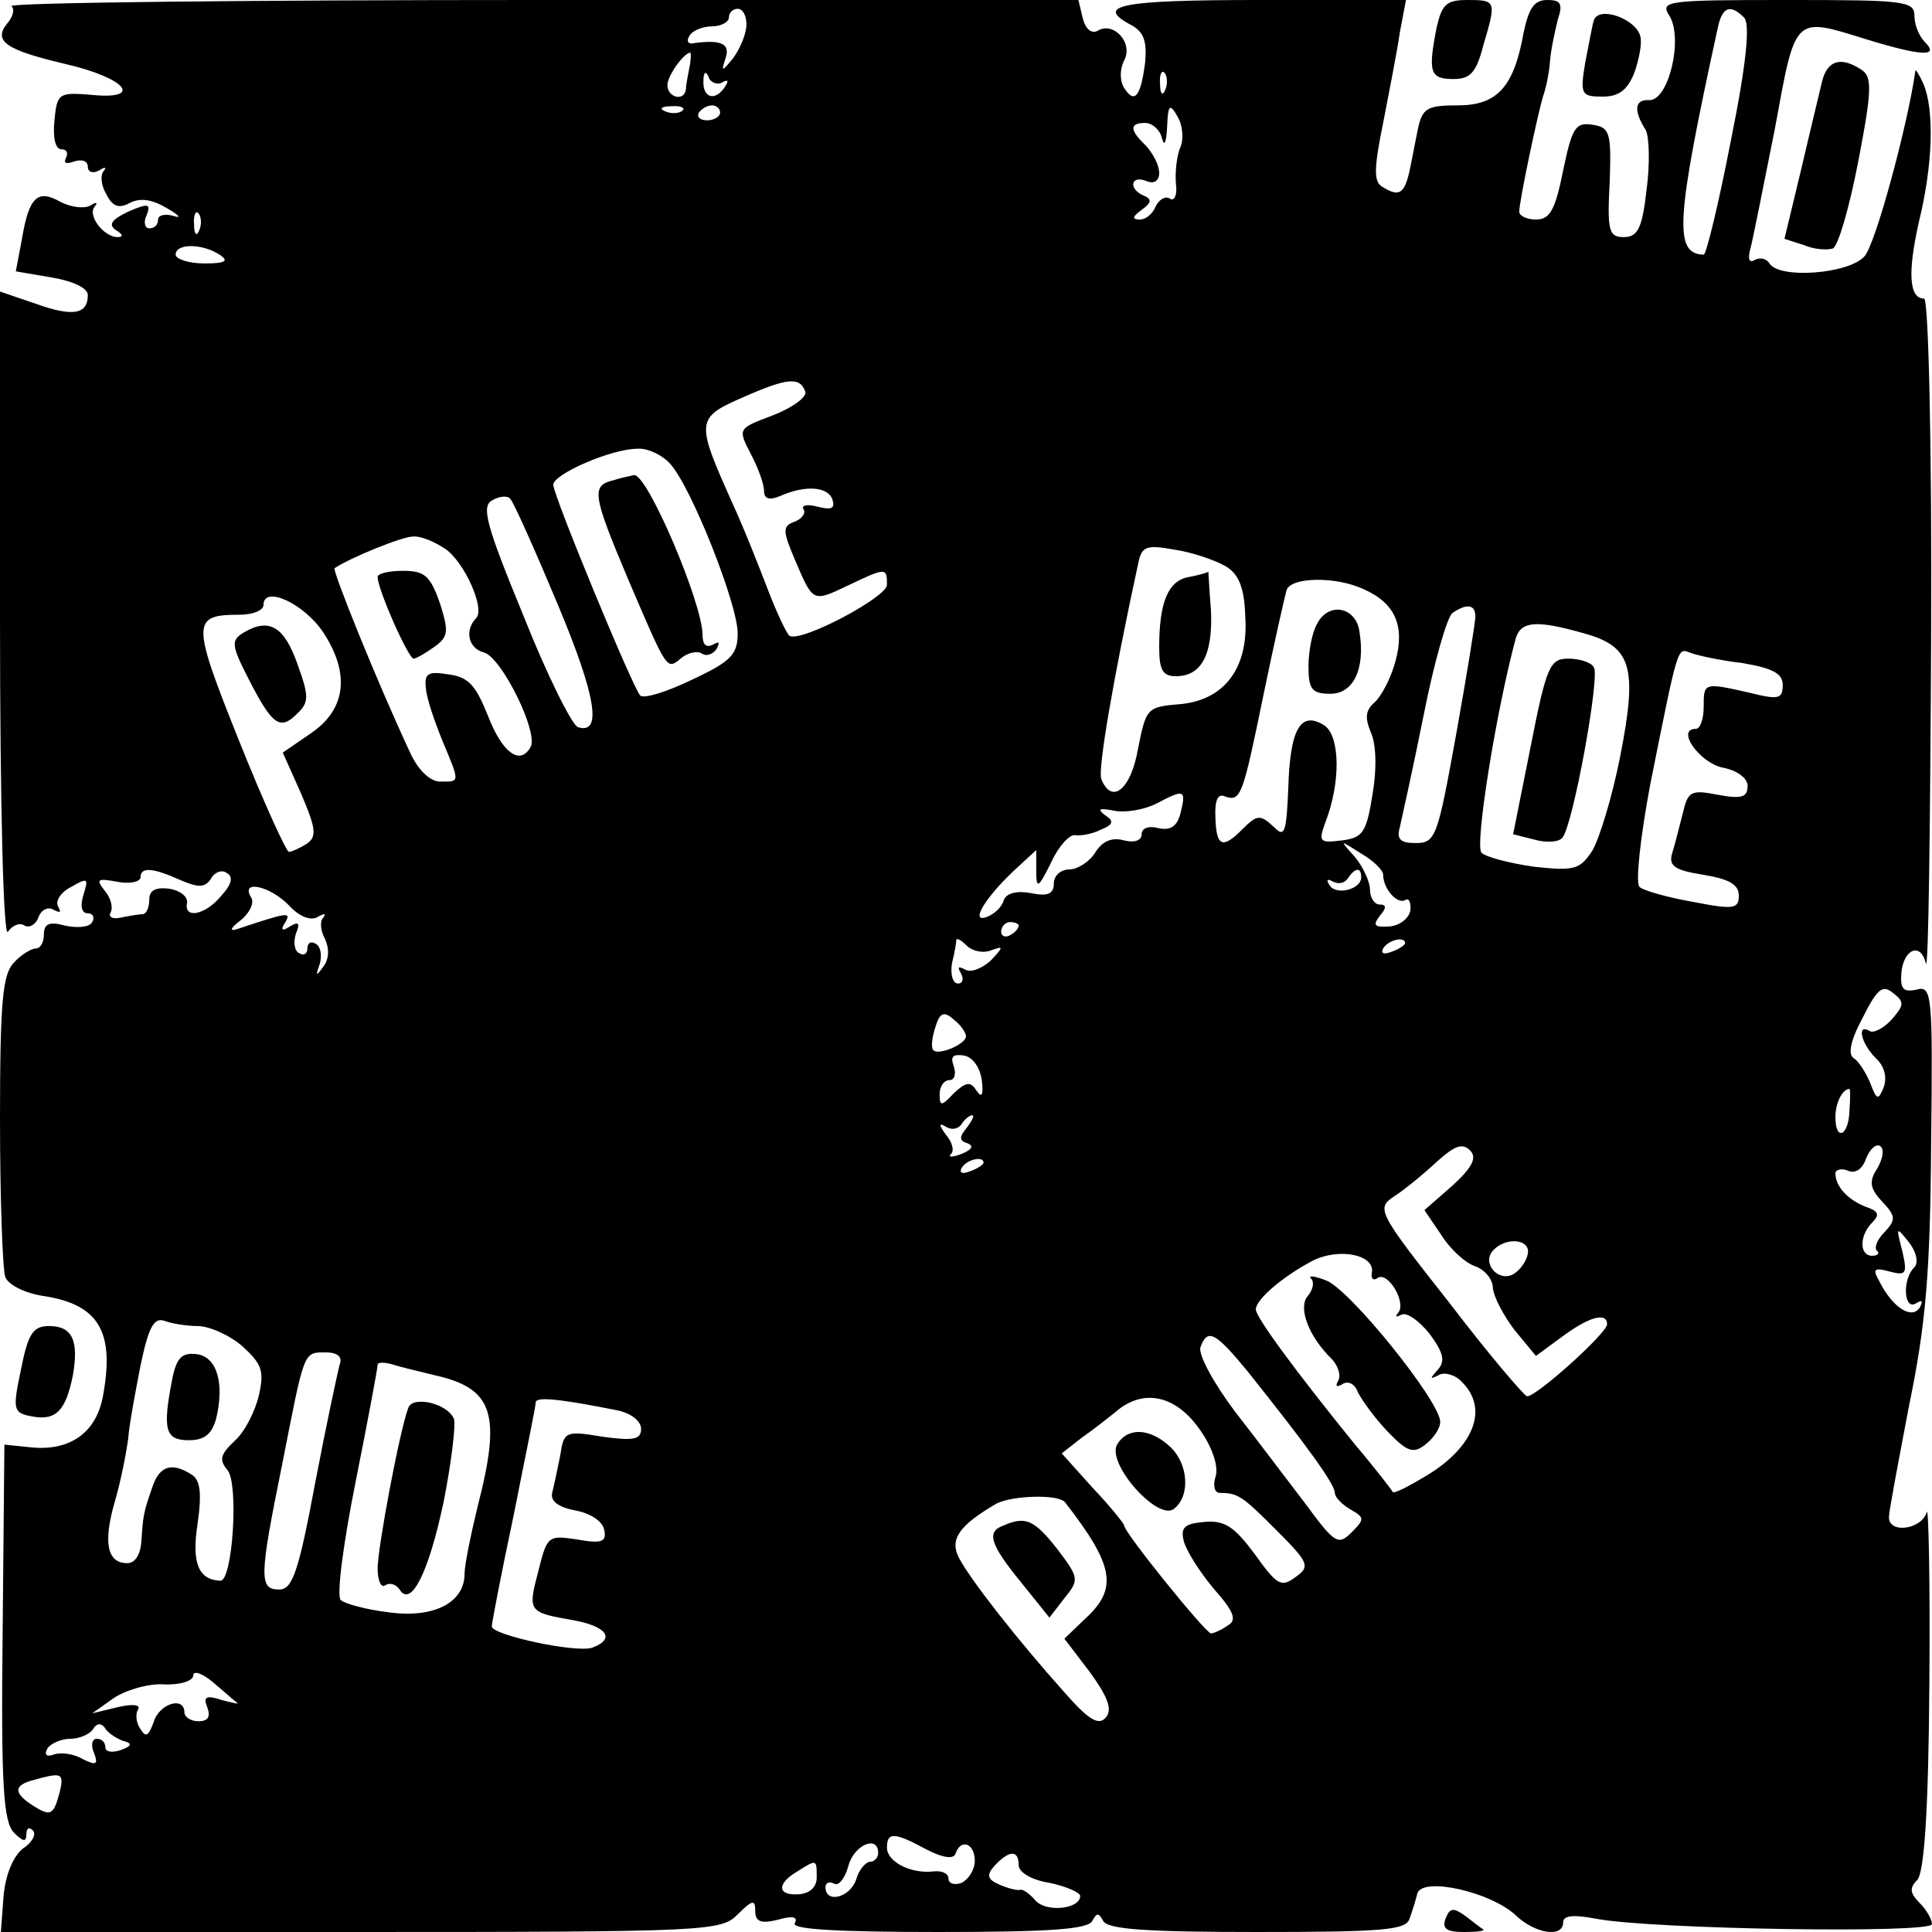 <?xml version="1.0" standalone="no"?>
<!DOCTYPE svg PUBLIC "-//W3C//DTD SVG 20010904//EN"
 "http://www.w3.org/TR/2001/REC-SVG-20010904/DTD/svg10.dtd">
<svg version="1.0" xmlns="http://www.w3.org/2000/svg"
 width="220pt" height="220pt" viewBox="0 0 220 220"
 preserveAspectRatio="xMidYMid meet">
<g transform="translate(0,220) scale(0.1,-0.1)"
fill="#000000" stroke="none">
<path d="M13 2193 c4 -3 2 -12 -5 -20 -16 -20 -1 -30 67 -46 69 -16 89 -41 29
-35 -37 3 -39 2 -42 -29 -2 -20 1 -33 8 -33 6 0 8 -4 5 -10 -3 -6 1 -7 9 -4 9
3 16 1 16 -6 0 -6 6 -8 13 -4 6 4 9 4 5 -1 -4 -4 -3 -16 3 -26 7 -14 14 -17
27 -10 12 6 25 4 42 -6 14 -8 17 -12 8 -9 -10 3 -18 1 -18 -4 0 -6 -4 -10 -10
-10 -5 0 -7 7 -3 15 5 13 2 14 -21 4 -19 -9 -23 -15 -14 -21 8 -5 9 -8 2 -8
-16 0 -35 25 -26 35 4 5 1 5 -5 1 -7 -4 -22 -2 -34 4 -26 15 -36 6 -44 -42
l-7 -37 41 -7 c24 -4 41 -12 41 -20 0 -22 -17 -25 -59 -10 l-41 14 0 -372 c0
-215 4 -365 9 -357 5 7 13 11 19 7 5 -3 13 1 16 10 3 8 11 12 17 8 8 -4 9 -3
5 4 -3 6 3 16 15 22 19 11 20 10 14 -9 -4 -13 -2 -21 5 -21 6 0 8 -5 5 -10 -3
-6 -17 -7 -31 -4 -18 5 -24 2 -24 -10 0 -9 -4 -16 -9 -16 -5 0 -17 -7 -25 -16
-13 -13 -16 -44 -16 -179 0 -90 3 -171 6 -179 3 -9 23 -19 45 -22 62 -10 80
-41 66 -115 -8 -41 -38 -62 -83 -57 l-29 3 -2 -214 c-2 -175 1 -216 13 -228
10 -10 14 -11 14 -2 0 7 3 9 7 5 5 -4 0 -14 -11 -21 -11 -9 -20 -30 -22 -55
l-3 -40 409 0 c397 0 411 1 430 20 17 17 20 17 20 4 0 -12 6 -15 26 -10 17 5
23 3 19 -4 -4 -7 49 -10 164 -10 126 0 171 3 175 13 5 9 7 9 12 0 4 -10 49
-13 175 -13 142 0 170 2 174 15 3 8 7 21 9 29 6 19 83 2 112 -25 22 -21 54
-26 54 -8 0 8 12 9 38 4 64 -12 382 -17 382 -6 0 5 -6 16 -14 24 -11 11 -12
17 -3 26 8 8 13 76 14 224 1 117 -1 204 -3 195 -6 -20 -44 -25 -43 -5 0 6 11
64 23 127 19 92 24 151 25 297 2 173 1 181 -17 176 -15 -3 -18 1 -17 18 2 28
22 37 28 12 3 -10 5 156 6 370 1 221 -3 387 -8 387 -17 0 -19 29 -6 87 16 65
18 128 5 158 -5 11 -9 17 -9 14 -8 -58 -45 -197 -58 -211 -18 -20 -97 -26
-108 -8 -4 6 -11 7 -17 4 -6 -4 -8 1 -5 12 3 11 15 72 28 137 24 131 21 128
105 102 62 -19 83 -20 66 -3 -7 7 -12 20 -12 30 0 17 -12 18 -145 18 -138 0
-145 -1 -134 -18 16 -26 -1 -97 -23 -96 -17 1 -18 -12 -4 -34 4 -8 5 -38 1
-68 -5 -44 -10 -54 -26 -54 -17 0 -19 7 -16 63 2 57 0 62 -20 65 -19 3 -23 -4
-33 -52 -9 -45 -15 -56 -31 -56 -10 0 -19 4 -19 9 0 12 21 111 27 131 3 8 7
26 8 40 1 14 6 36 9 48 6 18 3 22 -12 22 -15 0 -21 -9 -27 -37 -11 -62 -30
-83 -75 -83 -34 0 -40 -3 -45 -25 -3 -14 -7 -36 -10 -50 -6 -26 -12 -30 -32
-17 -9 6 -8 23 2 72 7 36 16 82 19 103 l7 37 -166 0 c-160 0 -190 -6 -146 -29
14 -8 17 -19 15 -42 -5 -39 -12 -48 -24 -29 -5 8 -5 21 0 31 11 20 -12 45 -30
34 -7 -4 -14 2 -17 14 l-5 21 -611 0 c-336 0 -607 -3 -604 -7z m837 -21 c0
-10 -7 -27 -15 -38 -13 -16 -14 -16 -9 -1 6 17 -4 22 -35 18 -7 -2 -10 2 -6 8
3 6 15 11 26 11 10 0 19 5 19 10 0 6 5 10 10 10 6 0 10 -8 10 -18z m1136 8 c7
-7 3 -51 -15 -140 -14 -72 -28 -130 -31 -130 -34 1 -32 38 16 258 5 24 14 28
30 12z m-1201 -57 c-2 -10 -4 -21 -4 -25 -2 -14 -21 -9 -21 5 0 11 19 37 26
37 1 0 1 -8 -1 -17z m37 -17 c7 4 8 2 4 -4 -11 -18 -26 -14 -25 6 0 10 3 12 6
4 2 -6 10 -9 15 -6z m505 -8 c-3 -8 -6 -5 -6 6 -1 11 2 17 5 13 3 -3 4 -12 1
-19z m-550 -24 c-3 -3 -12 -4 -19 -1 -8 3 -5 6 6 6 11 1 17 -2 13 -5z m43 -2
c0 -5 -7 -9 -15 -9 -8 0 -12 4 -9 9 3 4 9 8 15 8 5 0 9 -4 9 -8z m524 -40 c-4
-9 -6 -28 -5 -41 2 -13 -2 -21 -7 -17 -5 3 -12 -1 -16 -9 -3 -8 -11 -15 -18
-15 -9 0 -9 3 2 11 11 8 12 12 3 16 -18 7 -16 24 2 17 9 -4 15 0 15 9 0 9 -7
22 -15 31 -19 18 -19 26 -1 26 8 0 17 -8 19 -17 3 -11 5 -5 6 12 1 26 3 28 12
12 6 -10 7 -26 3 -35z m-1117 -94 c-3 -8 -6 -5 -6 6 -1 11 2 17 5 13 3 -3 4
-12 1 -19z m23 -28 c11 -7 7 -10 -17 -10 -18 0 -33 5 -33 10 0 13 30 13 50 0z
m667 -156 c2 -6 -14 -18 -37 -27 -40 -15 -40 -15 -25 -44 8 -15 15 -34 15 -42
0 -9 6 -11 18 -6 29 13 55 11 60 -4 3 -10 -1 -12 -17 -8 -11 3 -19 2 -16 -3 3
-4 -2 -11 -10 -14 -14 -5 -14 -10 0 -43 21 -49 20 -49 60 -30 44 21 45 21 45
1 0 -14 -98 -66 -111 -58 -3 2 -14 25 -24 51 -10 26 -28 72 -41 100 -42 94
-42 97 13 121 50 22 64 23 70 6z m-154 -82 c24 -26 77 -160 77 -193 0 -24 -7
-32 -52 -53 -29 -14 -55 -22 -59 -18 -9 10 -99 228 -99 240 0 12 66 41 96 41
11 1 28 -7 37 -17z m-128 -160 c44 -105 51 -149 23 -140 -7 3 -35 59 -62 127
-42 102 -48 124 -36 131 8 5 18 6 21 2 4 -4 28 -58 54 -120z m-128 63 c22 -15
46 -69 35 -79 -13 -14 -9 -34 9 -39 20 -5 63 -92 53 -108 -12 -21 -32 -6 -48
35 -14 35 -22 45 -45 48 -24 4 -28 1 -26 -16 1 -12 10 -38 19 -60 20 -48 20
-46 -3 -46 -11 0 -25 13 -34 33 -37 79 -89 208 -86 210 18 12 77 36 89 36 9 1
25 -6 37 -14z m889 -20 c15 -9 21 -25 22 -57 4 -59 -24 -96 -76 -100 -36 -3
-37 -5 -46 -50 -8 -47 -30 -65 -42 -35 -4 11 14 116 42 245 4 20 9 22 42 16
20 -3 46 -12 58 -19z m157 -26 c36 -16 47 -42 36 -82 -5 -19 -16 -40 -24 -47
-10 -9 -11 -17 -4 -34 6 -13 7 -41 2 -70 -7 -44 -11 -50 -35 -53 -25 -3 -27
-2 -19 20 18 46 17 99 -1 111 -27 17 -39 -4 -41 -71 -2 -49 -4 -57 -15 -46
-17 16 -20 16 -38 -2 -22 -22 -29 -19 -30 14 -1 20 3 28 11 24 18 -6 20 0 44
117 12 58 24 111 26 118 5 15 56 16 88 1z m-1185 -49 c31 -47 26 -88 -14 -115
l-32 -22 21 -47 c17 -40 18 -49 6 -57 -8 -5 -17 -9 -20 -9 -3 0 -29 57 -57
127 -54 135 -54 143 1 143 15 0 27 5 27 11 0 23 46 2 68 -31z m1312 18 c0 -7
-10 -68 -22 -135 -21 -116 -23 -123 -46 -123 -17 0 -22 4 -18 18 2 9 15 67 27
127 12 61 27 113 33 117 16 11 26 10 26 -4z m123 -19 c55 -15 62 -38 42 -140
-9 -46 -24 -95 -32 -108 -14 -21 -20 -23 -66 -18 -28 4 -55 11 -60 16 -8 8 17
163 39 244 6 20 24 21 77 6z m181 -34 c35 -6 46 -12 46 -25 0 -16 -5 -17 -37
-9 -53 12 -53 12 -53 -16 0 -14 -4 -25 -9 -25 -23 0 4 -38 30 -44 17 -3 29
-12 29 -21 0 -13 -7 -15 -34 -10 -31 6 -34 4 -40 -22 -4 -15 -9 -36 -12 -45
-4 -14 3 -19 35 -24 30 -5 41 -11 41 -24 0 -15 -6 -16 -52 -7 -29 5 -57 13
-61 17 -5 4 1 57 12 116 32 160 31 156 45 151 7 -3 34 -9 60 -12z m-640 -172
c-4 -14 -11 -19 -25 -16 -11 3 -19 0 -19 -7 0 -7 -8 -10 -20 -7 -14 4 -25 -1
-33 -14 -6 -10 -20 -19 -29 -19 -10 0 -18 -7 -18 -16 0 -12 -7 -15 -26 -11
-16 3 -28 0 -31 -8 -2 -8 -11 -16 -19 -19 -20 -8 -3 21 31 53 l25 23 0 -23 c0
-22 2 -21 17 9 8 18 21 32 27 31 6 -1 19 1 29 6 15 6 16 10 5 17 -9 7 -6 8 10
5 13 -3 35 1 49 8 32 17 34 16 27 -12z m231 -69 c0 -16 16 -34 25 -29 4 3 7
-2 6 -12 -2 -9 -12 -17 -24 -18 -17 -1 -19 1 -11 12 8 9 8 13 0 13 -6 0 -11 8
-11 17 0 9 -8 26 -17 37 -18 20 -18 20 7 4 14 -8 25 -19 25 -24z m-1370 -6
c21 -9 28 -9 35 1 4 8 13 11 18 7 8 -4 6 -13 -6 -26 -18 -22 -43 -27 -39 -8 1
7 -8 14 -20 16 -16 2 -23 -2 -23 -12 0 -9 -3 -16 -7 -17 -5 0 -16 -2 -26 -4
-9 -2 -14 1 -11 6 3 6 0 17 -7 25 -10 13 -8 14 14 10 15 -3 27 0 27 5 0 12 14
11 45 -3z m1345 3 c0 -14 -29 -21 -36 -9 -4 6 -3 8 4 4 6 -3 13 -2 17 4 8 12
15 13 15 1z m-1221 -32 c12 -13 25 -18 33 -13 7 4 10 4 6 -1 -4 -4 -3 -15 2
-24 5 -11 5 -23 -2 -32 -8 -11 -9 -11 -4 3 3 10 1 20 -4 23 -6 4 -10 1 -10 -5
0 -6 -4 -9 -10 -5 -5 3 -6 13 -3 22 5 12 3 14 -7 8 -9 -6 -11 -4 -5 5 7 12 2
11 -55 -8 -9 -3 -8 1 4 10 10 8 16 20 12 26 -13 21 22 13 43 -9z m831 -23 c0
-3 -4 -8 -10 -11 -5 -3 -10 -1 -10 4 0 6 5 11 10 11 6 0 10 -2 10 -4z m-31
-28 c14 5 14 4 -1 -12 -10 -9 -23 -14 -29 -10 -8 4 -9 3 -5 -4 4 -7 2 -12 -3
-12 -6 0 -9 10 -7 23 3 12 5 24 5 27 1 2 6 -1 12 -7 6 -6 19 -9 28 -5z m471 8
c0 -2 -7 -7 -16 -10 -8 -3 -12 -2 -9 4 6 10 25 14 25 6z m554 -87 c-9 -10 -21
-16 -25 -13 -15 9 -10 -14 7 -31 10 -9 13 -22 9 -33 -6 -15 -8 -15 -15 4 -5
12 -13 25 -19 29 -7 4 -4 20 10 46 17 34 23 38 35 28 13 -10 12 -14 -2 -30z
m-1054 -19 c0 -9 -31 -22 -37 -16 -3 2 -2 14 2 26 5 17 10 19 21 9 8 -6 14
-15 14 -19z m18 -50 c2 -17 0 -21 -6 -12 -7 11 -12 10 -26 -3 -14 -15 -16 -15
-16 -1 0 9 5 16 11 16 6 0 8 7 5 16 -4 11 -1 14 12 12 10 -2 18 -14 20 -28z
m988 -35 c-1 -29 -16 -35 -16 -7 0 16 8 32 16 32 1 0 1 -11 0 -25z m-1005 -19
c-9 -11 -9 -15 1 -18 7 -3 5 -7 -7 -12 -11 -4 -16 -4 -12 0 4 4 1 14 -6 22 -8
11 -8 14 0 9 6 -4 14 -3 18 3 3 5 9 10 12 10 3 0 0 -6 -6 -14z m553 -66 l-32
-28 19 -28 c10 -16 27 -32 39 -36 11 -4 20 -15 20 -25 1 -10 12 -31 25 -48
l24 -29 30 22 c31 23 51 28 51 14 0 -10 -80 -82 -91 -82 -3 0 -44 48 -89 107
-82 104 -83 107 -62 121 11 7 33 25 48 39 20 18 29 22 38 13 8 -8 3 -19 -20
-40z m484 20 c-10 -15 -9 -23 5 -38 16 -17 16 -21 3 -35 -8 -8 -12 -17 -9 -21
4 -3 1 -6 -5 -6 -15 0 -15 23 0 38 9 9 7 13 -8 18 -20 8 -34 23 -34 38 0 4 7
6 14 3 9 -4 17 2 21 14 4 10 11 17 16 14 5 -4 3 -14 -3 -25z m-1018 6 c0 -2
-7 -7 -16 -10 -8 -3 -12 -2 -9 4 6 10 25 14 25 6z m1059 -120 c-13 -14 -11
-49 3 -40 7 4 8 3 4 -5 -9 -14 -31 0 -46 30 -8 14 -6 16 12 11 19 -5 20 -2 14
24 -7 27 -7 28 8 9 9 -12 11 -24 5 -29z m-439 19 c0 -7 -6 -18 -14 -24 -17
-14 -41 10 -25 26 14 14 39 12 39 -2z m-178 -25 c-1 -6 2 -9 7 -5 12 7 33 -29
23 -40 -4 -5 -2 -5 4 -2 6 3 20 -7 32 -22 16 -22 18 -31 9 -41 -9 -10 -9 -11
1 -6 6 4 19 1 27 -8 30 -30 14 -73 -40 -106 -20 -12 -37 -21 -39 -19 -1 2 -20
27 -43 54 -68 84 -113 145 -113 154 0 11 30 37 64 55 31 16 73 7 68 -14z
m-1337 -60 c13 0 36 -10 51 -23 22 -20 25 -28 19 -55 -4 -18 -16 -42 -27 -52
-17 -16 -19 -22 -9 -34 13 -15 6 -126 -8 -126 -25 1 -33 20 -26 65 5 35 3 50
-7 56 -22 14 -36 10 -44 -13 -11 -31 -11 -34 -13 -63 -1 -15 -7 -25 -16 -25
-23 0 -28 23 -14 71 7 24 13 56 15 71 1 15 8 52 14 83 9 43 15 55 27 51 8 -3
25 -6 38 -6z m1196 -52 c67 -84 99 -128 99 -138 0 -5 8 -13 18 -19 16 -9 16
-11 1 -26 -15 -15 -19 -13 -52 32 -20 26 -56 74 -81 106 -24 32 -42 65 -39 73
8 22 17 17 54 -28z m-1034 9 c-2 -7 -15 -67 -28 -135 -19 -102 -26 -122 -41
-122 -23 0 -23 13 3 141 26 132 24 129 50 129 13 0 19 -5 16 -13z m108 -13
c67 -15 76 -44 49 -149 -8 -33 -15 -67 -15 -77 0 -33 -35 -51 -86 -44 -26 3
-51 10 -55 14 -5 5 3 65 17 135 14 70 25 129 25 133 0 3 8 3 18 0 9 -3 31 -8
47 -12z m208 -40 c15 -3 27 -12 27 -21 0 -12 -8 -14 -44 -9 -42 7 -44 6 -48
-21 -3 -15 -7 -34 -9 -42 -3 -10 6 -17 26 -21 17 -3 31 -12 33 -22 3 -14 -3
-16 -31 -11 -33 5 -34 4 -44 -36 -12 -46 -12 -47 40 -56 38 -7 48 -21 22 -31
-17 -7 -115 14 -115 24 0 4 11 61 25 127 13 66 25 123 25 128 0 7 28 4 93 -9z
m664 -23 c14 -20 21 -42 17 -53 -3 -10 -1 -18 5 -18 21 0 26 -4 65 -43 37 -37
38 -41 21 -53 -16 -12 -21 -9 -46 26 -23 31 -34 39 -57 37 -23 -2 -28 -6 -24
-22 3 -11 18 -35 34 -54 23 -26 27 -36 16 -42 -7 -5 -16 -9 -19 -9 -6 0 -99
115 -99 123 0 2 -16 22 -36 43 l-35 39 23 18 c13 9 32 24 43 33 31 23 66 13
92 -25z m-154 -82 c56 -72 60 -98 23 -132 l-24 -23 29 -38 c21 -29 26 -43 18
-52 -8 -9 -19 -3 -47 29 -52 58 -107 128 -120 153 -11 21 0 37 43 62 18 9 71
11 78 1z m-943 -228 c3 -2 -5 0 -17 3 -18 6 -22 4 -17 -8 4 -11 1 -16 -10 -16
-9 0 -16 5 -16 10 0 19 -29 10 -35 -11 -6 -16 -9 -18 -15 -8 -5 7 -6 17 -3 22
4 6 -6 7 -23 3 l-29 -7 24 17 c13 9 39 17 57 16 19 -1 34 4 34 10 0 6 10 3 23
-8 12 -10 24 -21 27 -23z m-131 -43 c12 -3 12 -6 -2 -11 -9 -3 -17 -2 -17 3 0
6 -4 10 -10 10 -5 0 -7 -7 -3 -16 5 -13 3 -15 -13 -7 -10 6 -25 8 -33 5 -8 -3
-11 0 -7 7 4 6 16 11 26 11 10 0 22 5 26 11 4 7 9 7 13 2 3 -6 13 -12 20 -15z
m-69 -47 c0 -5 -3 -16 -6 -25 -5 -12 -9 -13 -25 -3 -24 15 -24 24 -1 30 28 8
32 7 32 -2z m985 -77 c19 -10 31 -11 33 -5 6 18 22 12 22 -8 0 -10 -7 -21 -15
-25 -8 -3 -15 -1 -15 5 0 6 -8 9 -17 8 -26 -3 -53 11 -53 27 0 18 8 18 45 -2z
m-55 -4 c0 -5 -4 -10 -9 -10 -5 0 -13 -9 -16 -20 -7 -21 -35 -28 -35 -9 0 5 4
7 10 4 5 -3 12 6 16 20 6 24 34 36 34 15z m160 -14 c0 -8 15 -17 35 -20 19 -4
35 -11 35 -15 0 -15 -39 -19 -51 -5 -6 7 -14 13 -17 12 -4 -1 -15 2 -24 6 -14
6 -15 11 -5 22 16 17 27 18 27 0z m-230 -14 c0 -11 -8 -18 -20 -19 -25 -2 -26
12 -2 26 22 14 22 14 22 -7z"/>
<path d="M698 1653 c-25 -6 -23 -17 17 -112 45 -105 44 -104 60 -91 8 7 19 9
24 6 5 -4 13 -1 17 5 4 8 3 9 -4 5 -8 -4 -12 0 -12 11 0 36 -63 184 -78 182
-4 -1 -15 -3 -24 -6z"/>
<path d="M430 1543 c0 -14 35 -93 41 -93 3 0 13 6 23 13 17 12 17 18 7 50 -11
31 -17 37 -42 37 -16 0 -29 -3 -29 -7z"/>
<path d="M1354 1543 c-24 -4 -34 -29 -34 -80 0 -26 4 -33 19 -33 29 0 42 24
40 74 -2 25 -3 45 -3 45 -1 -1 -11 -4 -22 -6z"/>
<path d="M1500 1490 c-6 -10 -10 -32 -10 -49 0 -26 4 -31 25 -31 26 0 40 28
33 71 -4 28 -35 34 -48 9z"/>
<path d="M278 1480 c-15 -9 -15 -14 5 -53 27 -53 36 -59 55 -40 14 13 14 20 1
56 -15 43 -32 54 -61 37z"/>
<path d="M1743 1350 l-20 -100 24 -6 c14 -4 28 -3 32 2 12 13 43 183 36 194
-3 6 -17 10 -29 10 -21 0 -25 -8 -43 -100z"/>
<path d="M1493 744 c4 -4 2 -13 -4 -20 -11 -13 1 -46 28 -72 7 -8 10 -18 7
-24 -4 -7 -2 -8 5 -4 6 4 14 0 17 -9 4 -8 18 -28 33 -44 23 -24 30 -27 44 -16
9 7 17 18 17 26 0 23 -103 151 -130 161 -13 5 -21 6 -17 2z"/>
<path d="M196 629 c-11 -57 -8 -69 19 -69 18 0 26 7 31 24 10 41 1 71 -22 74
-17 2 -23 -4 -28 -29z"/>
<path d="M465 597 c-10 -26 -35 -160 -35 -183 0 -14 4 -23 9 -19 5 3 12 1 16
-5 13 -21 33 19 50 99 9 45 14 88 12 95 -7 18 -47 27 -52 13z"/>
<path d="M1272 555 c-12 -22 47 -88 65 -73 19 15 16 52 -5 71 -23 21 -48 22
-60 2z"/>
<path d="M1143 463 c-20 -7 -16 -21 19 -64 l33 -41 17 22 c17 21 17 23 -8 56
-26 33 -36 38 -61 27z"/>
<path d="M1636 2169 c-10 -51 -8 -59 19 -59 19 0 26 7 34 38 15 51 15 52 -18
52 -24 0 -29 -5 -35 -31z"/>
<path d="M1815 2177 c-2 -6 -6 -29 -10 -49 -6 -36 -4 -38 20 -38 18 0 28 7 36
27 5 14 9 33 7 41 -4 20 -47 36 -53 19z"/>
<path d="M2075 2108 c-3 -13 -14 -58 -24 -101 l-19 -79 22 -7 c11 -5 26 -6 33
-4 6 2 19 47 29 99 16 83 16 97 3 105 -23 15 -38 10 -44 -13z"/>
<path d="M24 641 c-10 -47 -9 -50 13 -54 27 -5 38 7 46 47 7 40 -1 56 -27 56
-18 0 -24 -8 -32 -49z"/>
<path d="M1646 15 c-4 -11 1 -15 21 -15 14 0 24 1 22 3 -2 1 -11 8 -20 15 -14
10 -18 10 -23 -3z"/>
</g>
</svg>
